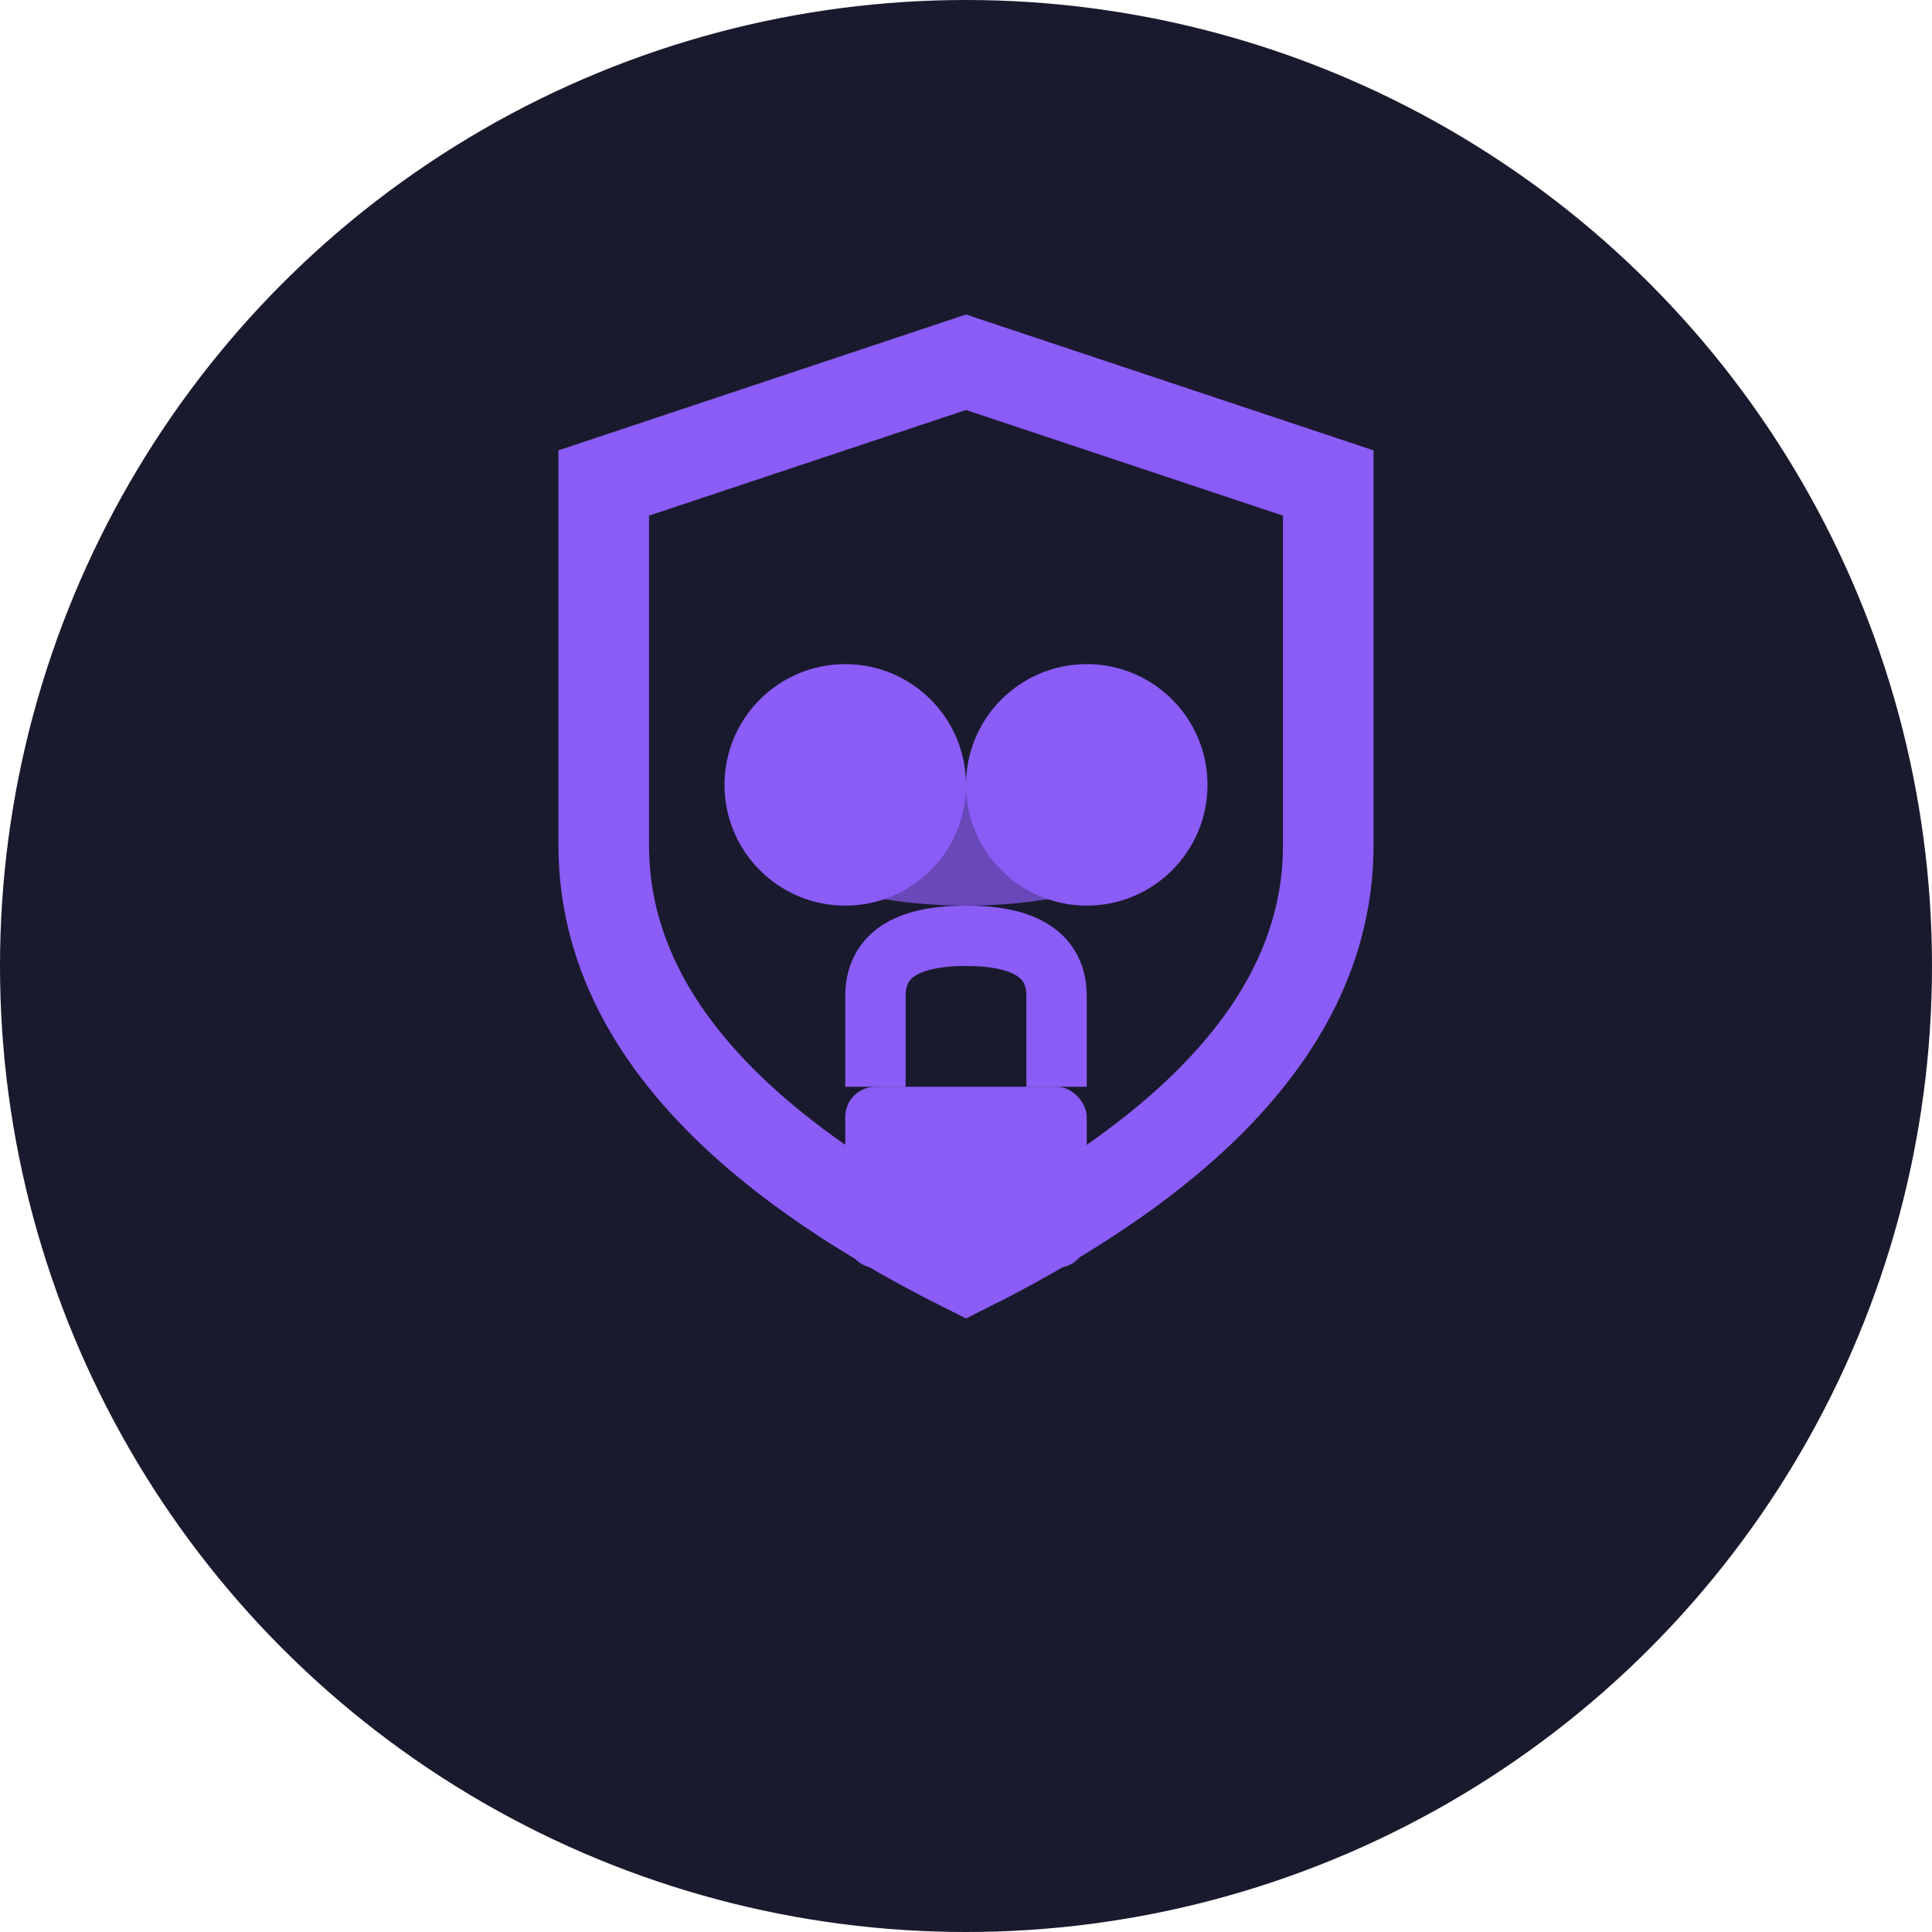 <svg xmlns="http://www.w3.org/2000/svg" viewBox="0 0 32 32">
  <circle cx="16" cy="16" r="16" fill="#1a1a2e"/>
  <g transform="translate(16, 16)">
    <!-- Shield -->
    <path d="M0,-10 L6,-8 L6,-2 Q6,2 0,5 Q-6,2 -6,-2 L-6,-8 Z" 
          fill="none" stroke="#8b5cf6" stroke-width="1.5"/>
    <!-- Brain -->
    <circle cx="-2" cy="-3" r="2" fill="#8b5cf6"/>
    <circle cx="2" cy="-3" r="2" fill="#8b5cf6"/>
    <ellipse cx="0" cy="-2" rx="3" ry="1" fill="#8b5cf6" opacity="0.7"/>
    <!-- Lock -->
    <rect x="-2" y="2" width="4" height="3" rx="0.5" fill="#8b5cf6"/>
    <path d="M-1.5,2 L-1.5,0.5 Q-1.5,-0.5 0,-0.5 Q1.5,-0.5 1.5,0.5 L1.5,2" 
          stroke="#8b5cf6" stroke-width="1" fill="none"/>
  </g>
</svg>
